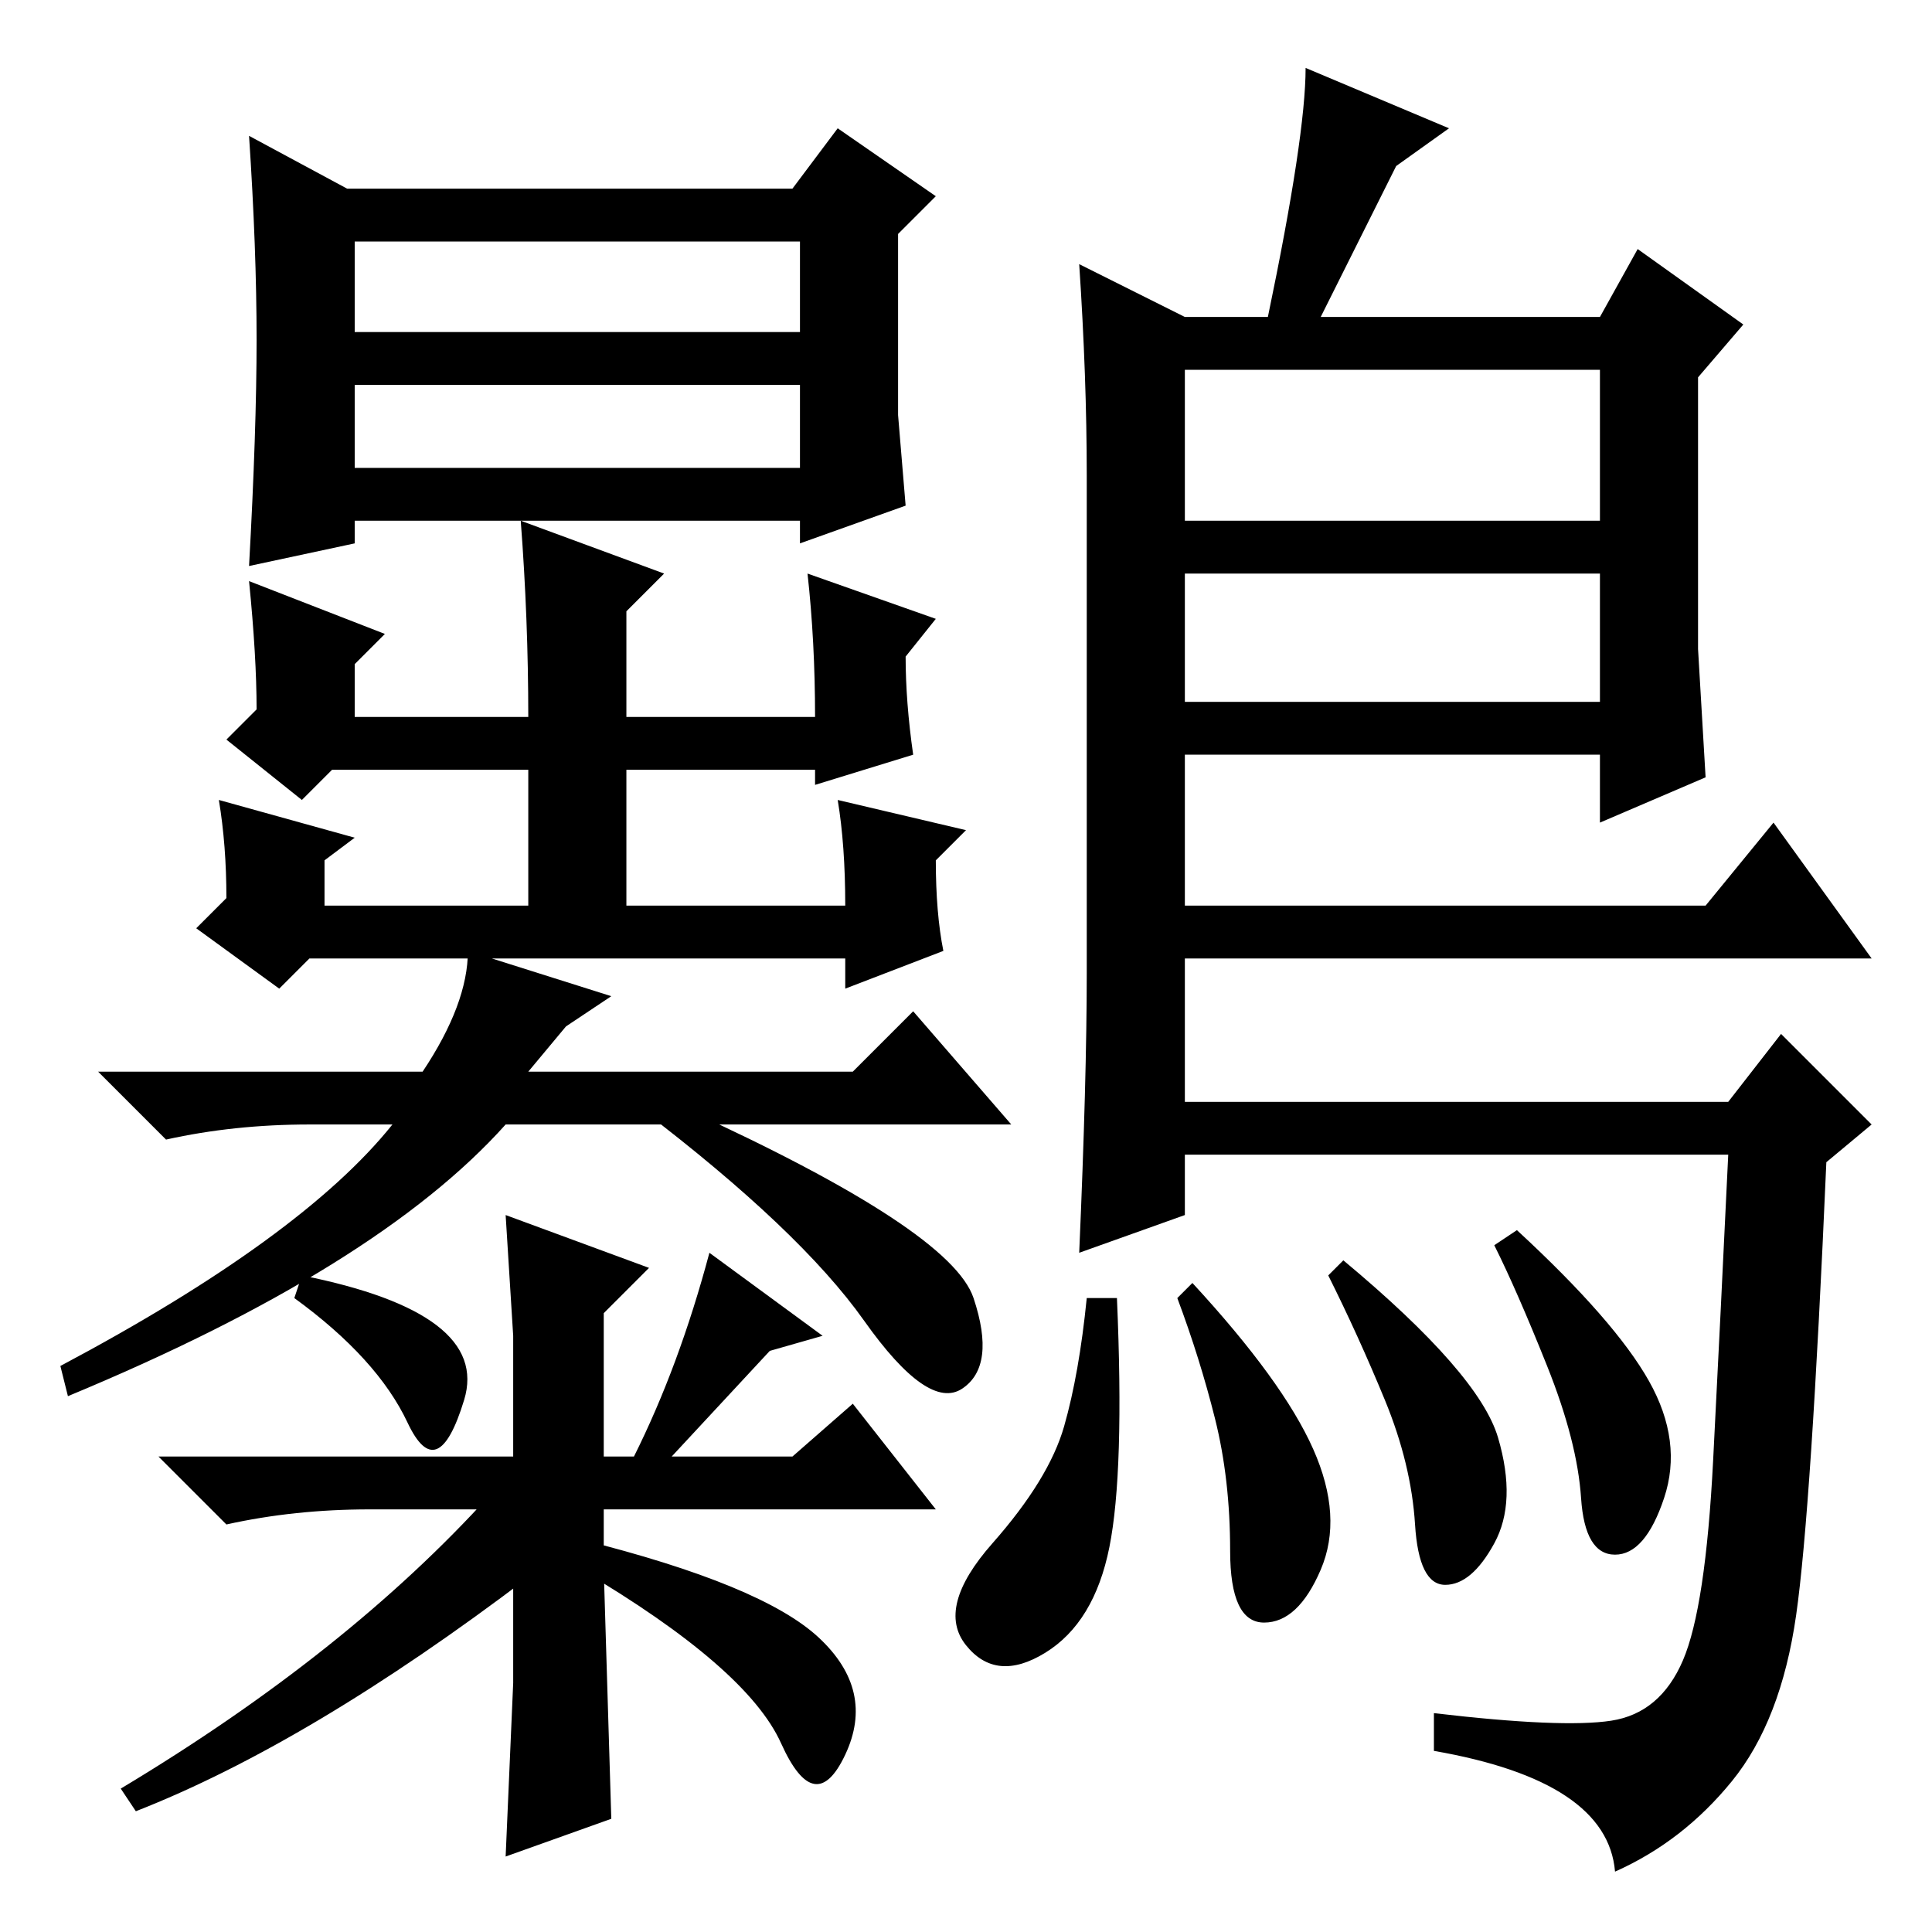 <?xml version="1.0" standalone="no"?>
<!DOCTYPE svg PUBLIC "-//W3C//DTD SVG 1.1//EN" "http://www.w3.org/Graphics/SVG/1.1/DTD/svg11.dtd" >
<svg xmlns="http://www.w3.org/2000/svg" xmlns:xlink="http://www.w3.org/1999/xlink" version="1.1" viewBox="0 -36 256 256">
  <g transform="matrix(1 0 0 -1 0 220)">
   <path fill="currentColor"
d="M143 221l14 -7h11q5 24 5 33l19 -8l-7 -5l-10 -20h37l5 9l14 -10l-6 -7v-36l1 -17l-14 -6v9h-55v-20h69l9 11l13 -18h-91v-19h72l7 9l12 -12l-6 -5q-2 -46 -4 -60t-8.5 -22t-15.5 -12q-1 12 -24 16v5q17 -2 23.5 -1t9.5 8t4 26.5t2 40.5h-72v-8l-14 -5q1 23 1 37v66
q0 13 -1 28zM212 207h-55v-20h55v20zM212 180h-55v-17h55v17zM47 194h59v11h-59v-11zM34 211q0 12 -1 27l13 -7h59l6 8l13 -9l-5 -5v-24l1 -12l-14 -5v3h-59v-3l-14 -3q1 18 1 30zM47 212h59v12h-59v-12zM51 172l-4 -4v-7h23q0 13 -1 26l19 -7l-5 -5v-14h25q0 10 -1 19
l17 -6l-4 -5q0 -6 1 -13l-13 -4v2h-25v-18h29q0 8 -1 14l17 -4l-4 -4q0 -7 1 -12l-13 -5v4h-71l-4 -4l-11 8l4 4q0 7 -1 13l18 -5l-4 -3v-6h27v18h-26l-4 -4l-10 8l4 4q0 7 -1 17zM56 114q6 9 6 16l19 -6l-6 -4l-5 -6h43l8 8l13 -15h-67q-17 -19 -58 -36l-1 4q32 17 44 32
h-11q-10 0 -19 -2l-9 9h43zM39 84l1 3q25 -5 21.5 -16.5t-7.5 -3t-15 16.5zM91 109q35 -16 38 -25t-1.5 -12t-13 9t-29.5 28h6zM198.5 65.5q2.5 -8.5 -0.5 -14t-6.5 -5.5t-4 8t-4 16.5t-7.5 16.5l2 2q18 -15 20.5 -23.5zM218.5 73q4.5 -8 2 -15.5t-6.5 -7.5t-4.5 7.5
t-4.5 17.5t-7 16l3 2q13 -12 17.5 -20zM174 64q4 -9 1 -16t-7.5 -7t-4.5 9.5t-2 17.5t-5 16l2 2q12 -13 16 -22zM147 51q-2 -10 -8.5 -14t-10.5 1t3.5 13.5t9.5 15.5t3 17h4q1 -23 -1 -33zM70 58v-11q-29 -22 -52 -31l-2 3q30 18 49 39h5zM77 52q24 -6 31.5 -13t3.5 -15.5
t-8.5 1.5t-26.5 23v4zM80 48l1 -33l-14 -5l1 23v23h-13h-6q-10 0 -19 -2l-9 9h47v16l-1 16l19 -7l-6 -6v-19h4q6 12 10 27l15 -11l-7 -2l-13 -14h16l8 7l11 -14h-44v-8z" />
  </g>

</svg>
